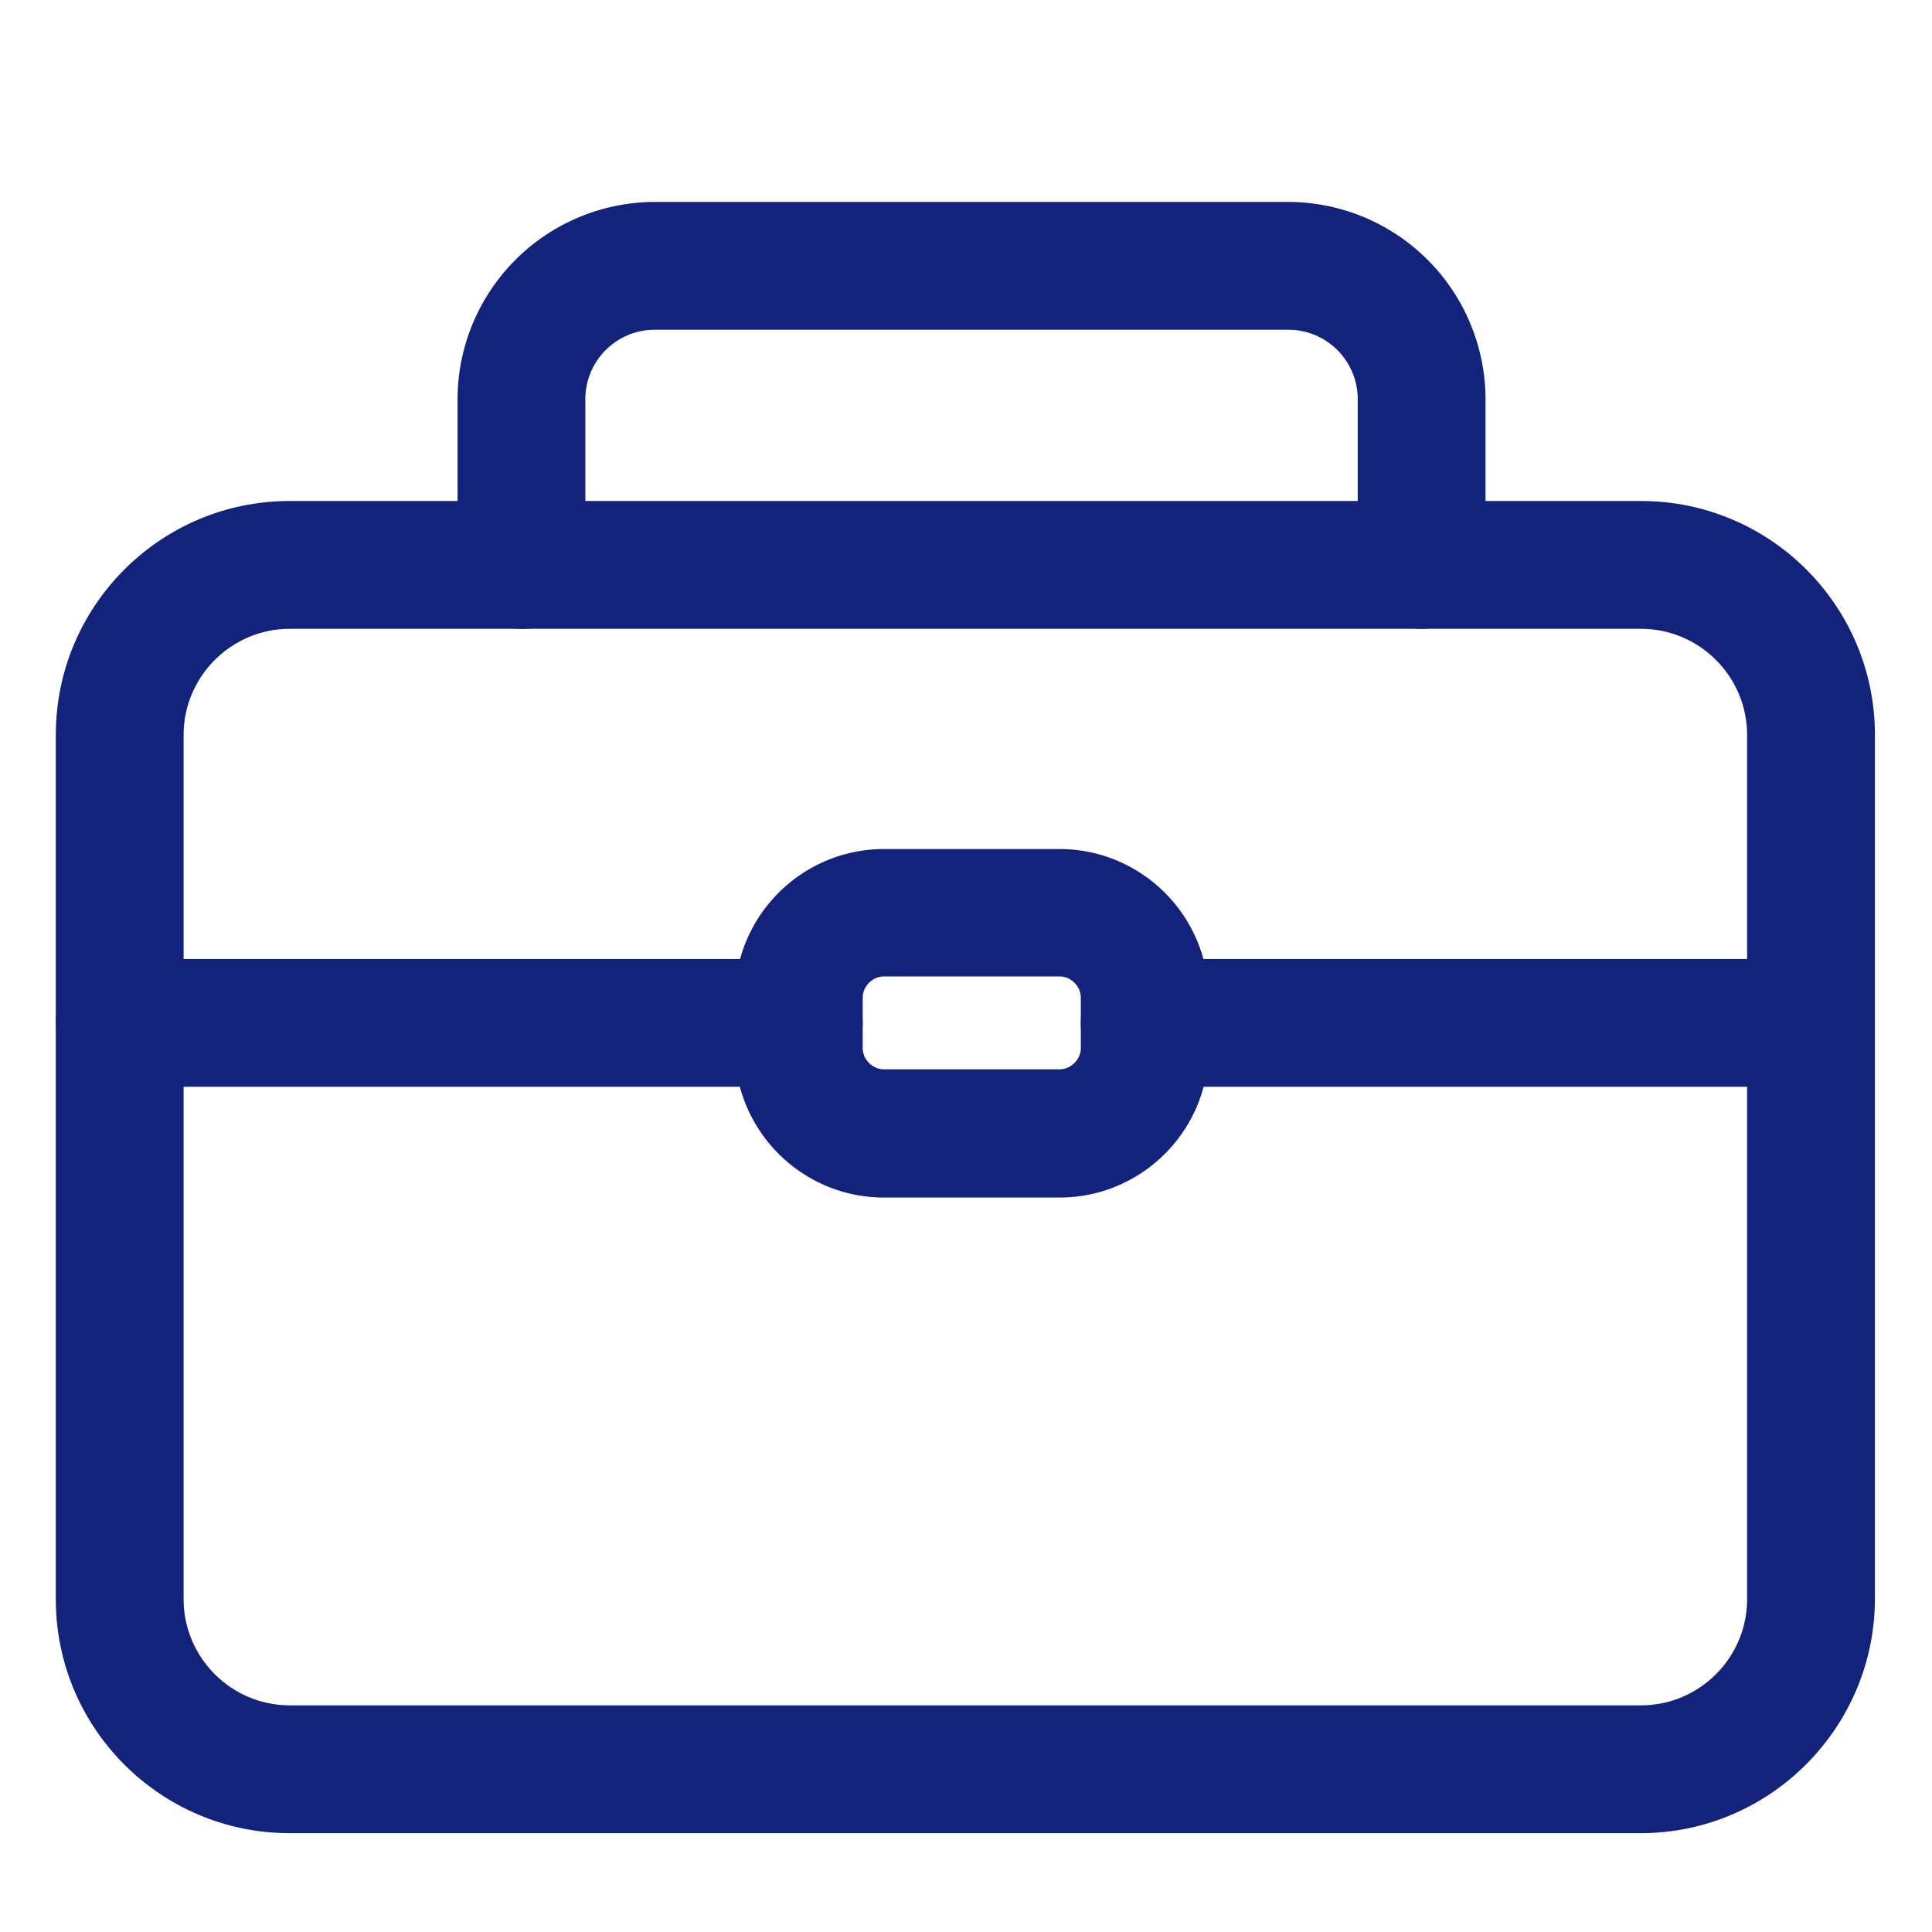 <?xml version="1.0" standalone="no"?><!DOCTYPE svg PUBLIC "-//W3C//DTD SVG 1.1//EN" "http://www.w3.org/Graphics/SVG/1.1/DTD/svg11.dtd"><svg t="1697787038453" class="icon" viewBox="0 0 1024 1024" version="1.1" xmlns="http://www.w3.org/2000/svg" p-id="5430" width="24" height="24" xmlns:xlink="http://www.w3.org/1999/xlink"><path d="M869.553 971.615H153.544c-68.417 0-123.964-55.547-123.964-123.964V389.504c0-68.417 55.547-123.964 123.964-123.964h716.236c68.417 0 123.964 55.547 123.964 123.964v458.147c-0.226 68.191-55.772 123.964-124.19 123.964zM153.544 333.28c-30.935 0-56.224 25.29-56.224 56.224v458.147c0 30.935 25.29 56.224 56.224 56.224h716.236c30.935 0 56.224-25.29 56.224-56.224V389.504c0-30.935-25.29-56.224-56.224-56.224H153.544z" fill="#13227a" p-id="5431"></path><path d="M753.492 333.28c-18.741 0-33.87-15.129-33.87-33.87V211.574c0-20.322-16.483-36.805-36.805-36.805H347.054c-20.322 0-36.805 16.483-36.805 36.805v87.836c0 18.741-15.129 33.87-33.87 33.87s-33.87-15.129-33.87-33.87V211.574a104.771 104.771 0 0 1 104.545-104.545h335.764a104.771 104.771 0 0 1 104.545 104.545v87.836c0 18.741-15.129 33.87-33.87 33.87zM561.563 634.722h-93.029c-43.579 0-79.03-35.45-79.03-79.03v-26.644c0-43.579 35.45-79.03 79.03-79.03h93.029c43.579 0 79.03 35.45 79.03 79.03v26.644c0 43.579-35.45 79.03-79.03 79.03z m-93.029-117.19c-6.097 0-11.29 5.193-11.29 11.29v26.644c0 6.097 5.193 11.29 11.29 11.29h93.029c6.097 0 11.29-5.193 11.29-11.29v-26.644c0-6.097-5.193-11.29-11.29-11.29h-93.029z" fill="#13227a" p-id="5432"></path><path d="M959.647 576.014H606.723c-18.741 0-33.87-15.129-33.87-33.87s15.129-33.87 33.87-33.87H959.647c18.741 0 33.87 15.129 33.87 33.87s-15.129 33.87-33.87 33.87zM423.374 576.014H63.45c-18.741 0-33.87-15.129-33.87-33.87s15.129-33.87 33.87-33.87h359.924c18.741 0 33.87 15.129 33.87 33.87s-15.129 33.87-33.87 33.87z" fill="#13227a" p-id="5433"></path></svg>